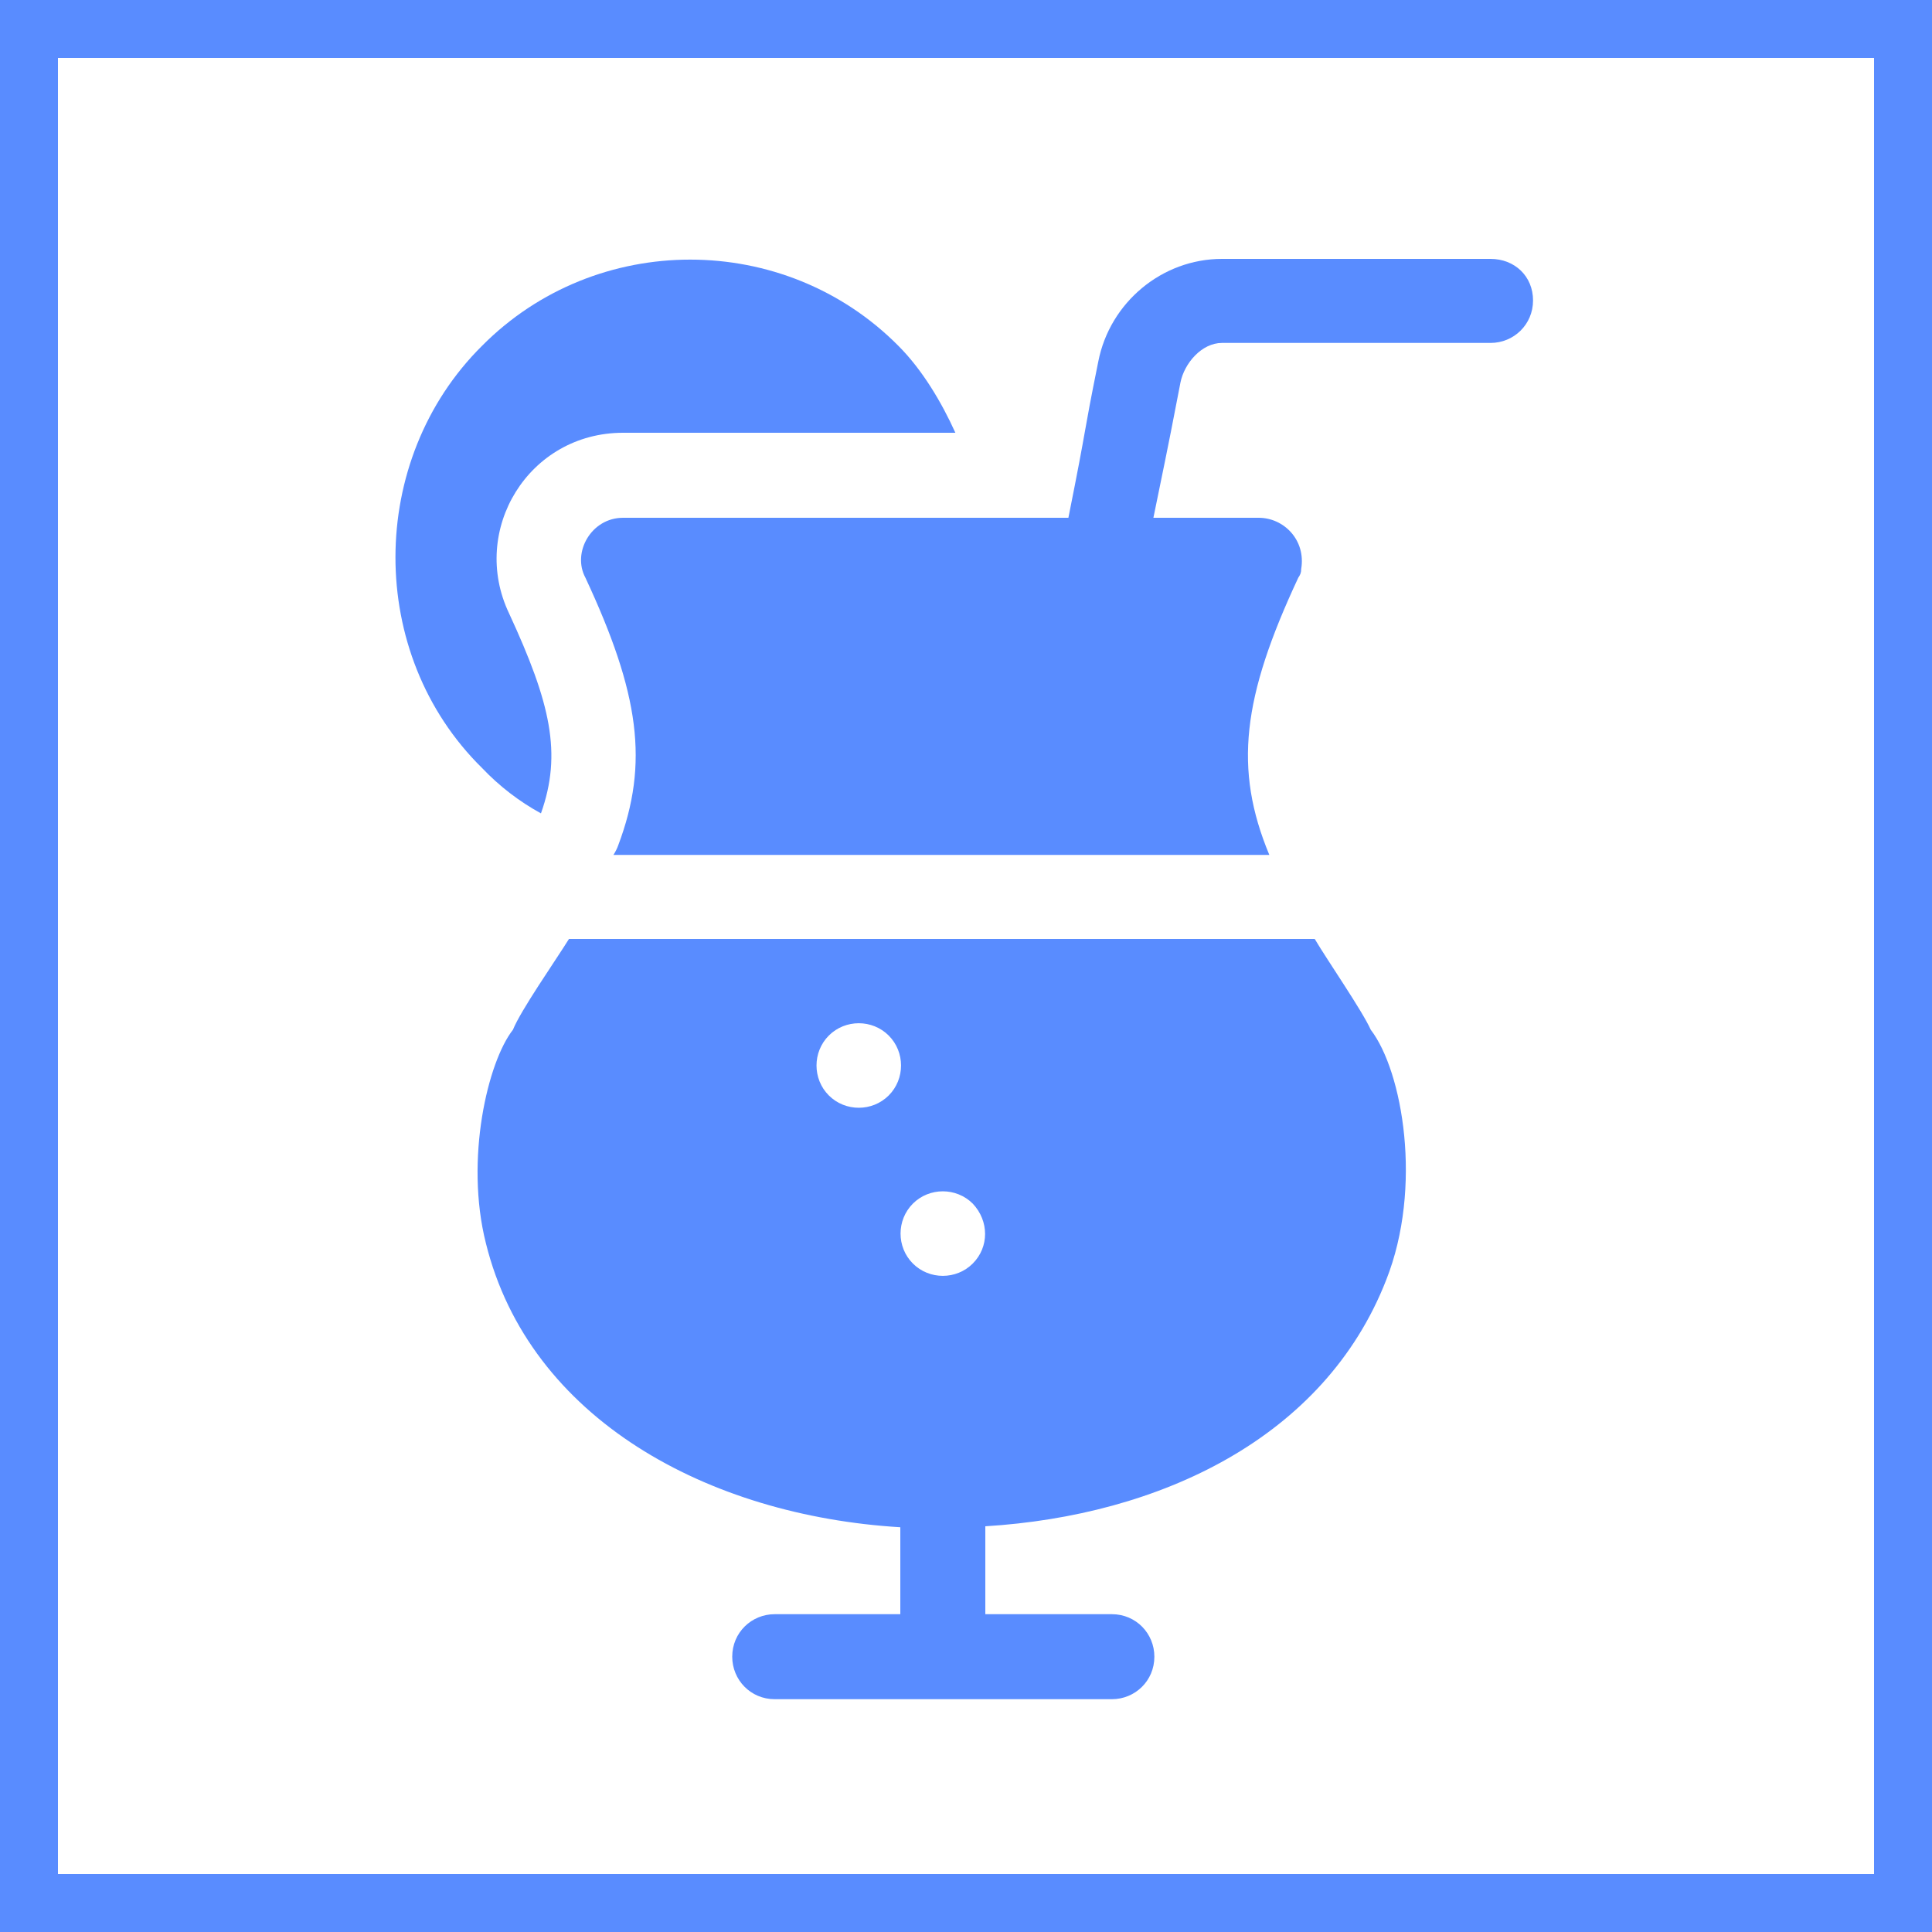 <?xml version="1.0" encoding="utf-8"?>
<!-- Generator: Adobe Illustrator 18.1.0, SVG Export Plug-In . SVG Version: 6.00 Build 0)  -->
<svg version="1.1" id="Capa_1" xmlns="http://www.w3.org/2000/svg" xmlns:xlink="http://www.w3.org/1999/xlink" x="0px" y="0px"
	 viewBox="0 0 200 200" enable-background="new 0 0 200 200" xml:space="preserve">
<g>
	<g>
		<path fill="#598CFF" d="M154.3,26.8h-27.8c-6.2,0-11.6,4.5-12.8,10.6c-1.7,8.4-1,5.7-3.1,16.2H64.5c-3.3,0-5.3,3.6-3.9,6.2
			c5.6,12,6.6,19.2,3.4,27.7c-0.1,0.3-0.3,0.7-0.5,1h67.9c-3.7-8.9-2.8-16.3,3-28.7c0.2-0.3,0.3-0.5,0.3-0.9c0.5-3-1.8-5.3-4.4-5.3
			h-10.9c2.2-10.7,1.7-8.4,2.8-14c0.4-2,2.2-4.1,4.3-4.1h27.8c2.4,0,4.4-1.9,4.4-4.4S156.8,26.8,154.3,26.8z"/>
	</g>
</g>
<g>
	<g>
		<path fill="#598CFF" d="M141.9,106.6c-0.9-2-4.5-7.2-5.8-9.4H58.9c-1.5,2.4-5,7.4-5.8,9.4c-2.6,3.3-5,13.4-2.8,22.1
			c4.5,18.2,23,28.2,42.9,29.4v9H80.2c-2.4,0-4.4,1.9-4.4,4.4c0,2.4,1.9,4.4,4.4,4.4h34.9c2.4,0,4.4-1.9,4.4-4.4
			c0-2.4-1.9-4.4-4.4-4.4H102V158c18-1.1,35.1-9.1,41.5-25.5C147.3,122.9,145.2,110.9,141.9,106.6z M85.8,113.4
			c-1.7-1.7-1.7-4.5,0-6.2c1.7-1.7,4.5-1.7,6.2,0c1.7,1.7,1.7,4.5,0,6.2C90.3,115.1,87.5,115.1,85.8,113.4z M100.7,130.8
			c-1.7,1.7-4.5,1.7-6.2,0c-1.7-1.7-1.7-4.5,0-6.2c1.7-1.7,4.5-1.7,6.2,0C102.4,126.4,102.4,129.1,100.7,130.8z"/>
	</g>
</g>
<g>
	<g>
		<path fill="#598CFF" d="M64.5,44.8h34.4c-1.4-3.1-3.4-6.5-5.9-9c-11.8-11.9-31.3-11.9-43.1,0c-11.9,11.8-12,31.9,0,43.7
			c1.8,1.9,3.9,3.5,6.1,4.7c2.2-6.2,1-11.4-3.3-20.7C48.6,54.9,54.7,44.8,64.5,44.8z"/>
	</g>
</g>
<g>
	<path fill="#598CFF" d="M0,0v200h200V0H0z M194,194H6V6h188V194z"/>
</g>
</svg>
